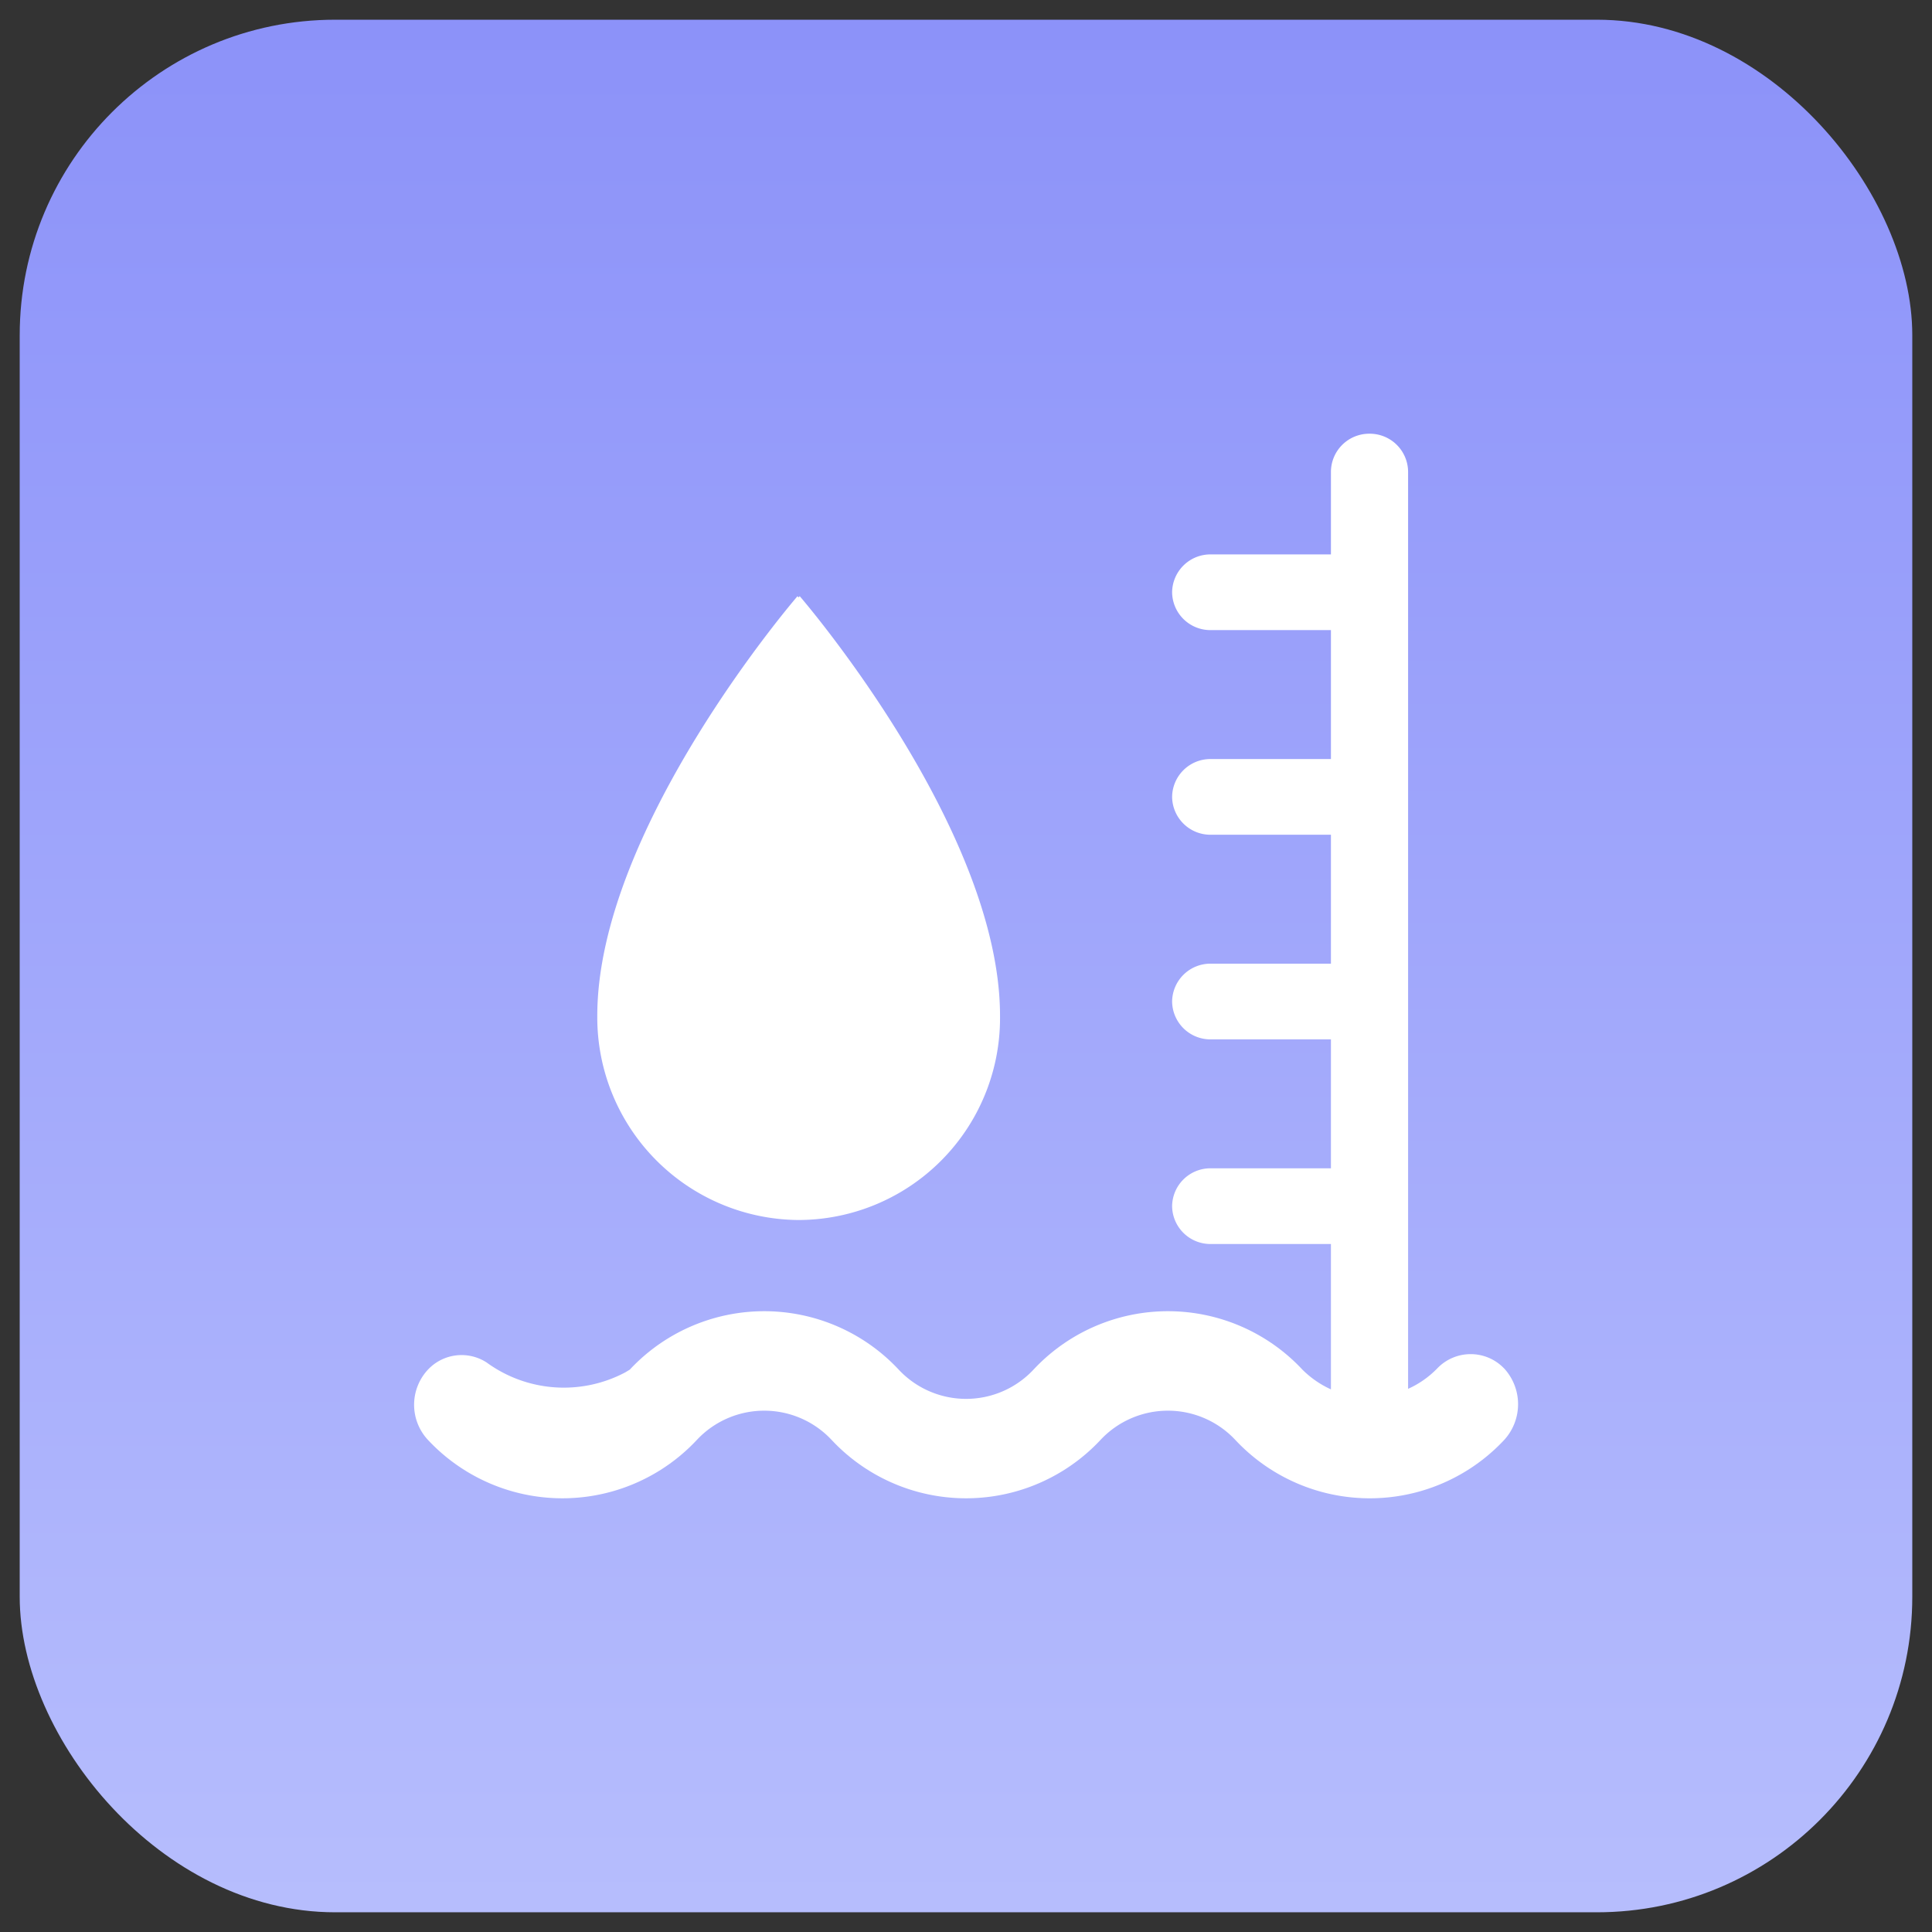 <svg xmlns="http://www.w3.org/2000/svg" xmlns:xlink="http://www.w3.org/1999/xlink" width="98" height="98" viewBox="0 0 98 98"><rect x="0" y="0" width="98" height="98" fill="#333333" stroke="none"/><defs><style>.a{fill:none;stroke:#707070;}.b{clip-path:url(#a);}.c{fill:url(#b);}.d{fill:#fff;}</style><clipPath id="a"><rect class="a" width="98" height="98" transform="translate(63 1592)"/></clipPath><linearGradient id="b" x1="0.5" x2="0.5" y2="1" gradientUnits="objectBoundingBox"><stop offset="0" stop-color="#8c92f9"/><stop offset="1" stop-color="#b6bdfd"/></linearGradient></defs><g class="b" transform="translate(-63 -1592)"><rect class="c" width="96" height="96" rx="16" transform="translate(64 1593)"/><g transform="translate(756.433 1325.635)"><path class="d" d="M-617.134,335.782a2.343,2.343,0,0,0-1.7-.729,2.345,2.345,0,0,0-1.7.729,4.8,4.8,0,0,1-1.474,1.031V290.287a1.944,1.944,0,0,0-1.958-1.922,1.943,1.943,0,0,0-1.956,1.922v4.2h-6.1a1.943,1.943,0,0,0-1.956,1.921,1.941,1.941,0,0,0,1.956,1.919h6.1v6.54h-6.1a1.943,1.943,0,0,0-1.956,1.921,1.943,1.943,0,0,0,1.956,1.919h6.1v6.54h-6.1a1.943,1.943,0,0,0-1.956,1.919,1.943,1.943,0,0,0,1.956,1.921h6.1v6.54h-6.1a1.943,1.943,0,0,0-1.956,1.919,1.943,1.943,0,0,0,1.956,1.921h6.1v7.373a4.949,4.949,0,0,1-1.446-1,9.329,9.329,0,0,0-13.642,0,4.682,4.682,0,0,1-6.836,0,9.329,9.329,0,0,0-13.642,0l-.227.137a6.648,6.648,0,0,1-7.033-.5,2.338,2.338,0,0,0-2.978.363,2.612,2.612,0,0,0,0,3.563,9.334,9.334,0,0,0,13.642,0,4.679,4.679,0,0,1,6.833,0,9.334,9.334,0,0,0,13.642,0,4.682,4.682,0,0,1,6.836,0,9.333,9.333,0,0,0,13.642,0,2.685,2.685,0,0,0,0-3.62Zm0,0"/><path class="d" d="M-658.834,291.331l-.056.059-.056-.059S-669.1,303.087-669.1,312.616a10.279,10.279,0,0,0,10.158,10.355h.113a10.241,10.241,0,0,0,10.158-10.355c0-9.529-10.158-21.285-10.158-21.285Zm0,0" transform="translate(5.964 5.278)"/></g></g></svg>
